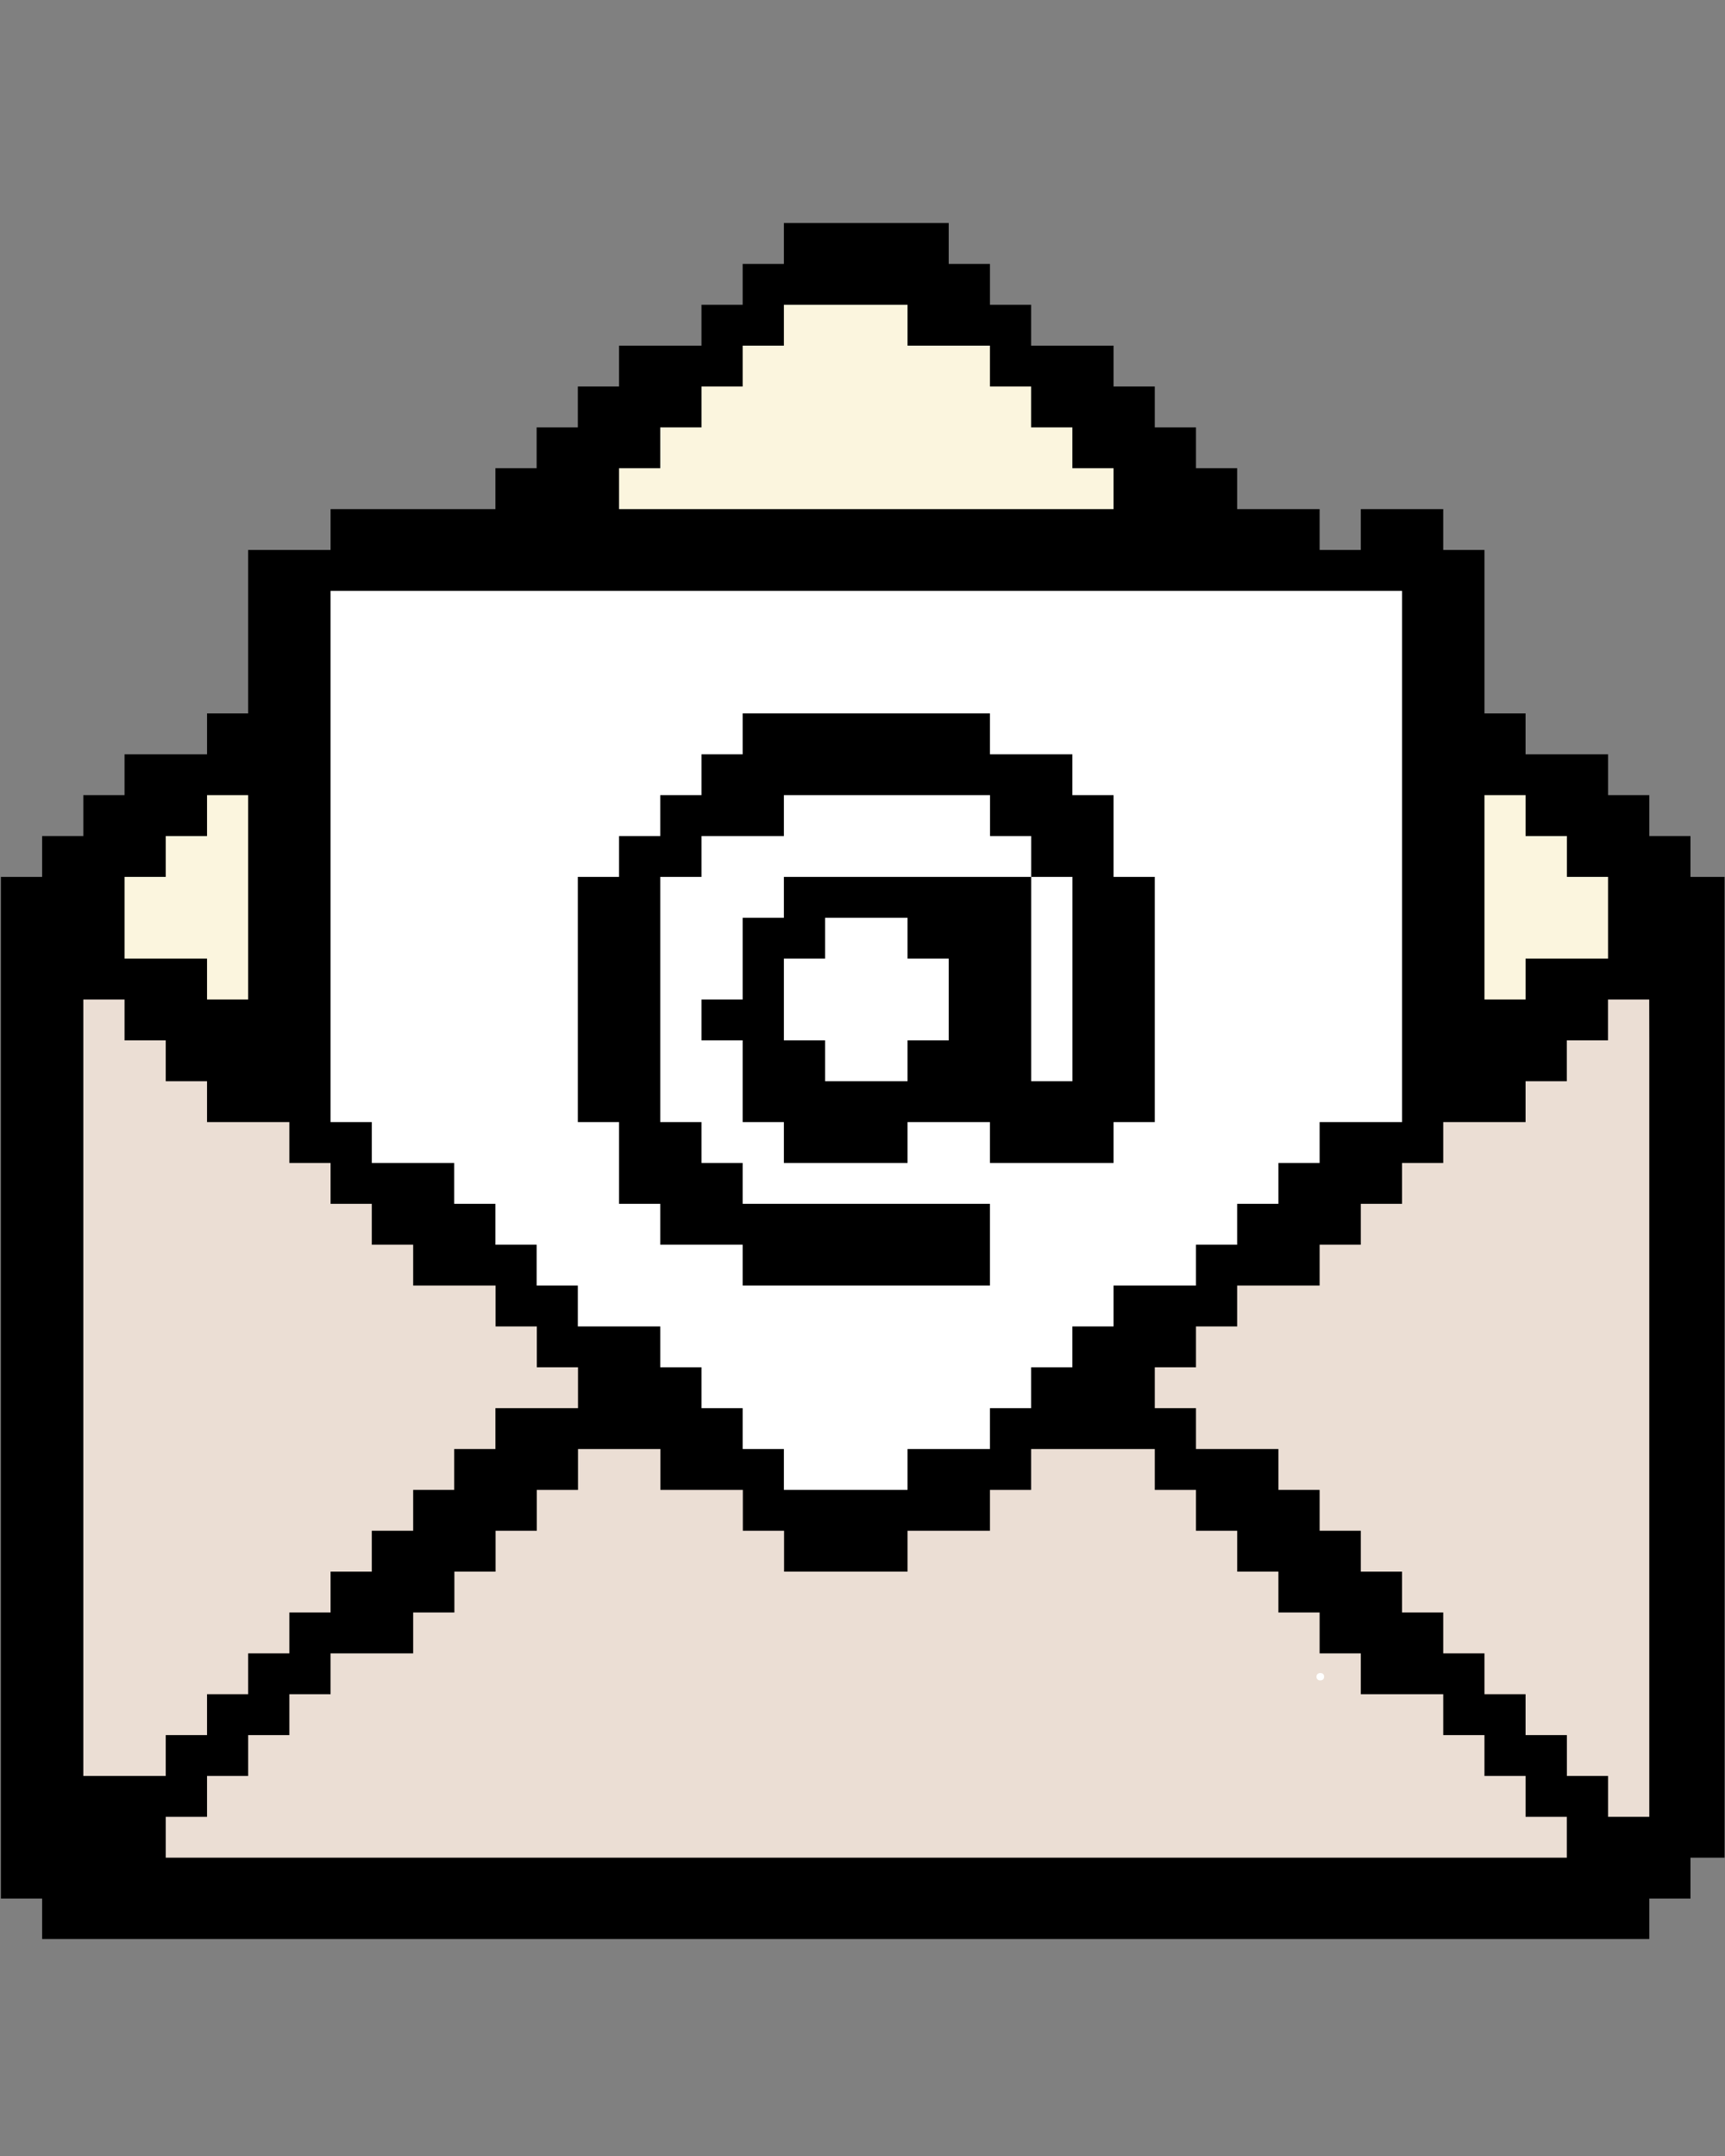 <svg xmlns="http://www.w3.org/2000/svg" xmlns:xlink="http://www.w3.org/1999/xlink" width="1080" zoomAndPan="magnify" viewBox="0 0 810 1012.5" height="1350" preserveAspectRatio="xMidYMid meet" version="1.0"><rect x="0" y="0" width="810" height="1012.5" fill="#808080" stroke="none"/><defs><g/><clipPath id="9a7e71f72c"><path d="M 0.199 104.742 L 809.801 104.742 L 809.801 910.594 L 0.199 910.594 Z M 0.199 104.742 " clip-rule="nonzero"/></clipPath></defs><path fill="#ebded4" d="M 735.75 851.551 L 737.418 851.551 L 737.418 874.078 L 76.156 874.078 L 76.156 851.551 L 95.547 851.551 L 95.547 832.359 L 114.855 832.359 L 114.855 813.164 L 134.215 813.164 L 134.215 793.973 L 153.555 793.973 L 153.555 774.781 L 192.34 774.781 L 192.34 755.59 L 211.699 755.59 L 211.699 736.398 L 231.039 736.398 L 231.039 717.207 L 250.398 717.207 L 250.398 698.016 L 269.742 698.016 L 269.742 678.824 L 311.777 678.824 L 311.777 698.016 L 350.48 698.016 L 350.48 717.207 L 369.84 717.207 L 369.84 736.398 L 424.477 736.398 L 424.477 717.207 L 463.176 717.207 L 463.176 698.016 L 482.52 698.016 L 482.52 678.824 L 543.914 678.824 L 543.914 698.016 L 563.258 698.016 L 563.258 717.207 L 582.617 717.207 L 582.617 736.398 L 601.957 736.398 L 601.957 755.59 L 621.316 755.59 L 621.316 774.781 L 640.656 774.781 L 640.656 793.973 L 679.359 793.973 L 679.359 813.164 L 698.719 813.164 L 698.719 832.359 L 718.023 832.359 L 718.023 851.551 Z M 79.492 835.695 L 79.492 816.504 L 98.883 816.504 L 98.883 797.312 L 118.191 797.312 L 118.191 778.121 L 137.551 778.121 L 137.551 758.93 L 156.895 758.93 L 156.895 739.738 L 176.254 739.738 L 176.254 720.547 L 195.676 720.547 L 195.676 701.352 L 215.035 701.352 L 215.035 682.16 L 234.379 682.16 L 234.379 662.969 L 273.078 662.969 L 273.078 640.441 L 253.652 640.441 L 253.652 621.25 L 234.293 621.25 L 234.293 602.059 L 195.676 602.059 L 195.676 582.867 L 176.254 582.867 L 176.254 563.672 L 156.895 563.672 L 156.895 544.48 L 137.551 544.48 L 137.551 525.289 L 98.883 525.289 L 98.883 506.098 L 79.492 506.098 L 79.492 486.906 L 60.152 486.906 L 60.152 467.715 L 37.453 467.715 L 37.453 835.695 Z M 774.449 467.715 L 753.422 467.715 L 753.422 486.906 L 734.078 486.906 L 734.078 506.098 L 714.688 506.098 L 714.688 525.289 L 676.02 525.289 L 676.02 544.48 L 656.68 544.48 L 656.68 563.672 L 637.32 563.672 L 637.32 582.867 L 617.977 582.867 L 617.977 602.059 L 579.277 602.059 L 579.277 621.25 L 559.918 621.25 L 559.918 640.441 L 540.578 640.441 L 540.578 662.969 L 559.918 662.969 L 559.918 682.16 L 598.621 682.16 L 598.621 701.352 L 617.977 701.352 L 617.977 720.547 L 637.32 720.547 L 637.32 739.738 L 656.68 739.738 L 656.68 758.93 L 676.02 758.93 L 676.02 778.121 L 695.379 778.121 L 695.379 797.312 L 714.688 797.312 L 714.688 816.504 L 734.047 816.504 L 734.047 835.695 L 753.387 835.695 L 753.387 854.887 L 776.086 854.887 L 776.086 467.715 Z M 774.449 467.715 " fill-opacity="1" fill-rule="nonzero"/><path fill="#ffffff" d="M 445.488 448.523 L 447.156 448.523 L 447.156 490.246 L 427.812 490.246 L 427.812 509.438 L 385.758 509.438 L 385.758 490.246 L 366.418 490.246 L 366.418 448.523 L 385.758 448.523 L 385.758 429.332 L 427.812 429.332 L 427.812 448.523 Z M 660.016 275.797 L 660.016 528.629 L 621.316 528.629 L 621.316 547.82 L 601.957 547.82 L 601.957 567.012 L 582.617 567.012 L 582.617 586.203 L 563.258 586.203 L 563.258 605.395 L 524.555 605.395 L 524.555 624.586 L 505.215 624.586 L 505.215 643.777 L 485.855 643.777 L 485.855 662.969 L 466.516 662.969 L 466.516 682.16 L 427.812 682.16 L 427.812 701.352 L 366.418 701.352 L 366.418 682.16 L 347.059 682.16 L 347.059 662.969 L 327.715 662.969 L 327.715 643.777 L 308.359 643.777 L 308.359 624.586 L 269.656 624.586 L 269.656 605.395 L 250.316 605.395 L 250.316 586.203 L 230.957 586.203 L 230.957 567.012 L 211.613 567.012 L 211.613 547.82 L 172.914 547.82 L 172.914 528.629 L 153.555 528.629 L 153.555 275.797 Z M 311.695 563.672 L 311.695 582.867 L 350.395 582.867 L 350.395 602.059 L 463.176 602.059 L 463.176 567.012 L 347.059 567.012 L 347.059 547.82 L 327.715 547.82 L 327.715 528.629 L 308.359 528.629 L 308.359 410.141 L 327.715 410.141 L 327.715 390.949 L 366.418 390.949 L 366.418 371.758 L 466.547 371.758 L 466.547 390.949 L 485.891 390.949 L 485.891 410.141 L 505.246 410.141 L 505.246 509.438 L 482.551 509.438 L 482.551 413.477 L 369.754 413.477 L 369.754 432.668 L 350.395 432.668 L 350.395 471.055 L 331.055 471.055 L 331.055 486.906 L 350.395 486.906 L 350.395 525.289 L 369.754 525.289 L 369.754 544.48 L 424.477 544.48 L 424.477 525.289 L 466.516 525.289 L 466.516 544.48 L 521.219 544.48 L 521.219 525.289 L 540.578 525.289 L 540.578 413.477 L 521.219 413.477 L 521.219 375.094 L 501.875 375.094 L 501.875 355.902 L 463.176 355.902 L 463.176 336.711 L 350.395 336.711 L 350.395 355.902 L 331.055 355.902 L 331.055 375.094 L 311.695 375.094 L 311.695 394.285 L 292.355 394.285 L 292.355 413.477 L 272.996 413.477 L 272.996 525.289 L 292.355 525.289 L 292.355 563.672 Z M 311.695 563.672 " fill-opacity="1" fill-rule="nonzero"/><path fill="#fbf5de" d="M 756.758 410.141 L 756.758 451.859 L 718.023 451.859 L 718.023 471.055 L 695.379 471.055 L 695.379 371.758 L 718.023 371.758 L 718.023 390.949 L 737.383 390.949 L 737.383 410.141 Z M 97.215 371.758 L 95.547 371.758 L 95.547 390.949 L 76.156 390.949 L 76.156 410.141 L 56.812 410.141 L 56.812 451.859 L 95.547 451.859 L 95.547 471.055 L 118.191 471.055 L 118.191 371.758 Z M 505.246 218.223 L 505.246 199.031 L 485.891 199.031 L 485.891 179.84 L 466.516 179.84 L 466.516 160.648 L 427.812 160.648 L 427.812 141.457 L 366.418 141.457 L 366.418 160.648 L 347.059 160.648 L 347.059 179.84 L 327.715 179.84 L 327.715 199.031 L 308.359 199.031 L 308.359 218.223 L 289.016 218.223 L 289.016 240.754 L 524.555 240.754 L 524.555 218.223 L 505.215 218.223 Z M 505.246 218.223 " fill-opacity="1" fill-rule="nonzero"/><g clip-path="url(#9a7e71f72c)"><path fill="#000000" d="M 290.684 546.152 L 290.684 565.344 L 310.027 565.344 L 310.027 584.535 L 348.727 584.535 L 348.727 603.727 L 464.844 603.727 L 464.844 565.344 L 348.727 565.344 L 348.727 546.152 L 329.387 546.152 L 329.387 526.961 L 310.027 526.961 L 310.027 411.809 L 329.387 411.809 L 329.387 392.617 L 368.086 392.617 L 368.086 373.426 L 464.879 373.426 L 464.879 392.617 L 484.219 392.617 L 484.219 411.809 L 503.578 411.809 L 503.578 507.766 L 484.219 507.766 L 484.219 411.809 L 368.086 411.809 L 368.086 431 L 348.727 431 L 348.727 469.383 L 329.387 469.383 L 329.387 488.574 L 348.727 488.574 L 348.727 526.961 L 368.086 526.961 L 368.086 546.152 L 426.145 546.152 L 426.145 526.961 L 464.844 526.961 L 464.844 546.152 L 522.887 546.152 L 522.887 526.961 L 542.246 526.961 L 542.246 411.809 L 522.887 411.809 L 522.887 373.426 L 503.547 373.426 L 503.547 354.234 L 464.844 354.234 L 464.844 335.043 L 348.727 335.043 L 348.727 354.234 L 329.387 354.234 L 329.387 373.426 L 310.027 373.426 L 310.027 392.617 L 290.684 392.617 L 290.684 411.809 L 271.328 411.809 L 271.328 526.961 L 290.684 526.961 Z M 406.785 507.766 L 387.426 507.766 L 387.426 488.574 L 368.086 488.574 L 368.086 450.191 L 387.426 450.191 L 387.426 431 L 426.145 431 L 426.145 450.191 L 445.488 450.191 L 445.488 488.574 L 426.145 488.574 L 426.145 507.766 Z M 793.789 411.809 L 793.789 392.617 L 774.449 392.617 L 774.449 373.426 L 755.09 373.426 L 755.09 354.234 L 716.355 354.234 L 716.355 335.043 L 697.047 335.043 L 697.047 258.277 L 677.688 258.277 L 677.688 239.082 L 638.988 239.082 L 638.988 258.277 L 619.648 258.277 L 619.648 239.082 L 580.945 239.082 L 580.945 219.891 L 561.59 219.891 L 561.59 200.699 L 542.246 200.699 L 542.246 181.508 L 522.887 181.508 L 522.887 162.316 L 484.188 162.316 L 484.188 143.125 L 464.844 143.125 L 464.844 123.934 L 445.488 123.934 L 445.488 104.742 L 368.086 104.742 L 368.086 123.934 L 348.727 123.934 L 348.727 143.125 L 329.387 143.125 L 329.387 162.316 L 290.684 162.316 L 290.684 181.508 L 271.328 181.508 L 271.328 200.699 L 251.984 200.699 L 251.984 219.891 L 232.625 219.891 L 232.625 239.082 L 155.227 239.082 L 155.227 258.277 L 116.523 258.277 L 116.523 335.043 L 97.215 335.043 L 97.215 354.234 L 58.48 354.234 L 58.48 373.426 L 39.125 373.426 L 39.125 392.617 L 19.781 392.617 L 19.781 411.809 L 0.422 411.809 L 0.422 891.602 L 19.781 891.602 L 19.781 910.793 L 774.449 910.793 L 774.449 891.602 L 793.789 891.602 L 793.789 872.41 L 813.148 872.41 L 813.148 411.809 Z M 774.449 488.574 L 774.449 853.219 L 755.09 853.219 L 755.09 834.027 L 735.75 834.027 L 735.75 814.836 L 716.355 814.836 L 716.355 795.645 L 697.047 795.645 L 697.047 776.453 L 677.688 776.453 L 677.688 757.258 L 658.348 757.258 L 658.348 738.066 L 638.988 738.066 L 638.988 718.875 L 619.648 718.875 L 619.648 699.684 L 600.289 699.684 L 600.289 680.492 L 561.59 680.492 L 561.59 661.301 L 542.246 661.301 L 542.246 642.109 L 561.59 642.109 L 561.59 622.918 L 580.945 622.918 L 580.945 603.727 L 619.648 603.727 L 619.648 584.535 L 638.988 584.535 L 638.988 565.344 L 658.348 565.344 L 658.348 546.152 L 677.691 546.152 L 677.691 526.961 L 716.355 526.961 L 716.355 507.766 L 735.715 507.766 L 735.715 488.574 L 755.059 488.574 L 755.059 469.383 L 774.414 469.383 Z M 39.125 814.836 L 39.125 469.383 L 58.48 469.383 L 58.48 488.574 L 77.824 488.574 L 77.824 507.766 L 97.215 507.766 L 97.215 526.961 L 135.883 526.961 L 135.883 546.152 L 155.227 546.152 L 155.227 565.344 L 174.582 565.344 L 174.582 584.535 L 194.008 584.535 L 194.008 603.727 L 232.711 603.727 L 232.711 622.918 L 252.066 622.918 L 252.066 642.109 L 271.41 642.109 L 271.41 661.301 L 232.625 661.301 L 232.625 680.492 L 213.285 680.492 L 213.285 699.684 L 194.008 699.684 L 194.008 718.875 L 174.582 718.875 L 174.582 738.066 L 155.227 738.066 L 155.227 757.258 L 135.883 757.258 L 135.883 776.453 L 116.523 776.453 L 116.523 795.645 L 97.215 795.645 L 97.215 814.836 L 77.824 814.836 L 77.824 834.027 L 39.125 834.027 Z M 77.824 853.219 L 97.215 853.219 L 97.215 834.027 L 116.523 834.027 L 116.523 814.836 L 135.883 814.836 L 135.883 795.645 L 155.227 795.645 L 155.227 776.453 L 194.008 776.453 L 194.008 757.258 L 213.367 757.258 L 213.367 738.066 L 232.711 738.066 L 232.711 718.875 L 252.066 718.875 L 252.066 699.684 L 271.41 699.684 L 271.41 680.492 L 310.109 680.492 L 310.109 699.684 L 348.812 699.684 L 348.812 718.875 L 368.168 718.875 L 368.168 738.066 L 426.145 738.066 L 426.145 718.875 L 464.844 718.875 L 464.844 699.684 L 484.188 699.684 L 484.188 680.492 L 542.246 680.492 L 542.246 699.684 L 561.59 699.684 L 561.59 718.875 L 580.945 718.875 L 580.945 738.066 L 600.289 738.066 L 600.289 757.258 L 619.648 757.258 L 619.648 776.453 L 638.988 776.453 L 638.988 795.645 L 677.691 795.645 L 677.691 814.836 L 697.047 814.836 L 697.047 834.027 L 716.355 834.027 L 716.355 853.219 L 735.715 853.219 L 735.715 872.41 L 77.824 872.41 Z M 735.75 392.617 L 735.75 411.809 L 755.09 411.809 L 755.09 450.191 L 716.355 450.191 L 716.355 469.383 L 697.047 469.383 L 697.047 373.426 L 716.355 373.426 L 716.355 392.617 Z M 348.727 181.508 L 348.727 162.316 L 368.086 162.316 L 368.086 143.125 L 426.145 143.125 L 426.145 162.316 L 464.844 162.316 L 464.844 181.508 L 484.188 181.508 L 484.188 200.699 L 503.547 200.699 L 503.547 219.891 L 522.887 219.891 L 522.887 239.082 L 290.684 239.082 L 290.684 219.891 L 310.027 219.891 L 310.027 200.699 L 329.387 200.699 L 329.387 181.508 Z M 174.582 277.469 L 658.348 277.469 L 658.348 526.961 L 619.648 526.961 L 619.648 546.152 L 600.289 546.152 L 600.289 565.344 L 580.945 565.344 L 580.945 584.535 L 561.59 584.535 L 561.59 603.727 L 522.887 603.727 L 522.887 622.918 L 503.547 622.918 L 503.547 642.109 L 484.188 642.109 L 484.188 661.301 L 464.844 661.301 L 464.844 680.492 L 426.145 680.492 L 426.145 699.684 L 368.086 699.684 L 368.086 680.492 L 348.727 680.492 L 348.727 661.301 L 329.387 661.301 L 329.387 642.109 L 310.027 642.109 L 310.027 622.918 L 271.328 622.918 L 271.328 603.727 L 251.984 603.727 L 251.984 584.535 L 232.625 584.535 L 232.625 565.344 L 213.285 565.344 L 213.285 546.152 L 174.582 546.152 L 174.582 526.961 L 155.227 526.961 L 155.227 277.469 Z M 116.523 373.426 L 116.523 469.383 L 97.215 469.383 L 97.215 450.191 L 58.48 450.191 L 58.48 411.809 L 77.824 411.809 L 77.824 392.617 L 97.215 392.617 L 97.215 373.426 Z M 116.523 373.426 " fill-opacity="1" fill-rule="nonzero"/></g><g fill="#ffffff" fill-opacity="1"><g transform="translate(616.024, 789.004)"><g><path d="M 3.938 0.141 C 3.383 0.141 2.945 -0.016 2.625 -0.328 C 2.301 -0.641 2.141 -1.051 2.141 -1.562 C 2.141 -2.07 2.301 -2.488 2.625 -2.812 C 2.945 -3.145 3.383 -3.312 3.938 -3.312 C 4.5 -3.312 4.941 -3.156 5.266 -2.844 C 5.586 -2.531 5.75 -2.113 5.75 -1.594 C 5.75 -1.07 5.582 -0.648 5.25 -0.328 C 4.926 -0.016 4.488 0.141 3.938 0.141 Z M 3.938 0.141 "/></g></g></g><g fill="#000000" fill-opacity="1"><g transform="translate(705.261, 904.053)"><g><path d="M 3.938 0.141 C 3.383 0.141 2.945 -0.016 2.625 -0.328 C 2.301 -0.641 2.141 -1.051 2.141 -1.562 C 2.141 -2.07 2.301 -2.488 2.625 -2.812 C 2.945 -3.145 3.383 -3.312 3.938 -3.312 C 4.5 -3.312 4.941 -3.156 5.266 -2.844 C 5.586 -2.531 5.75 -2.113 5.75 -1.594 C 5.75 -1.07 5.582 -0.648 5.25 -0.328 C 4.926 -0.016 4.488 0.141 3.938 0.141 Z M 3.938 0.141 "/></g></g></g></svg>